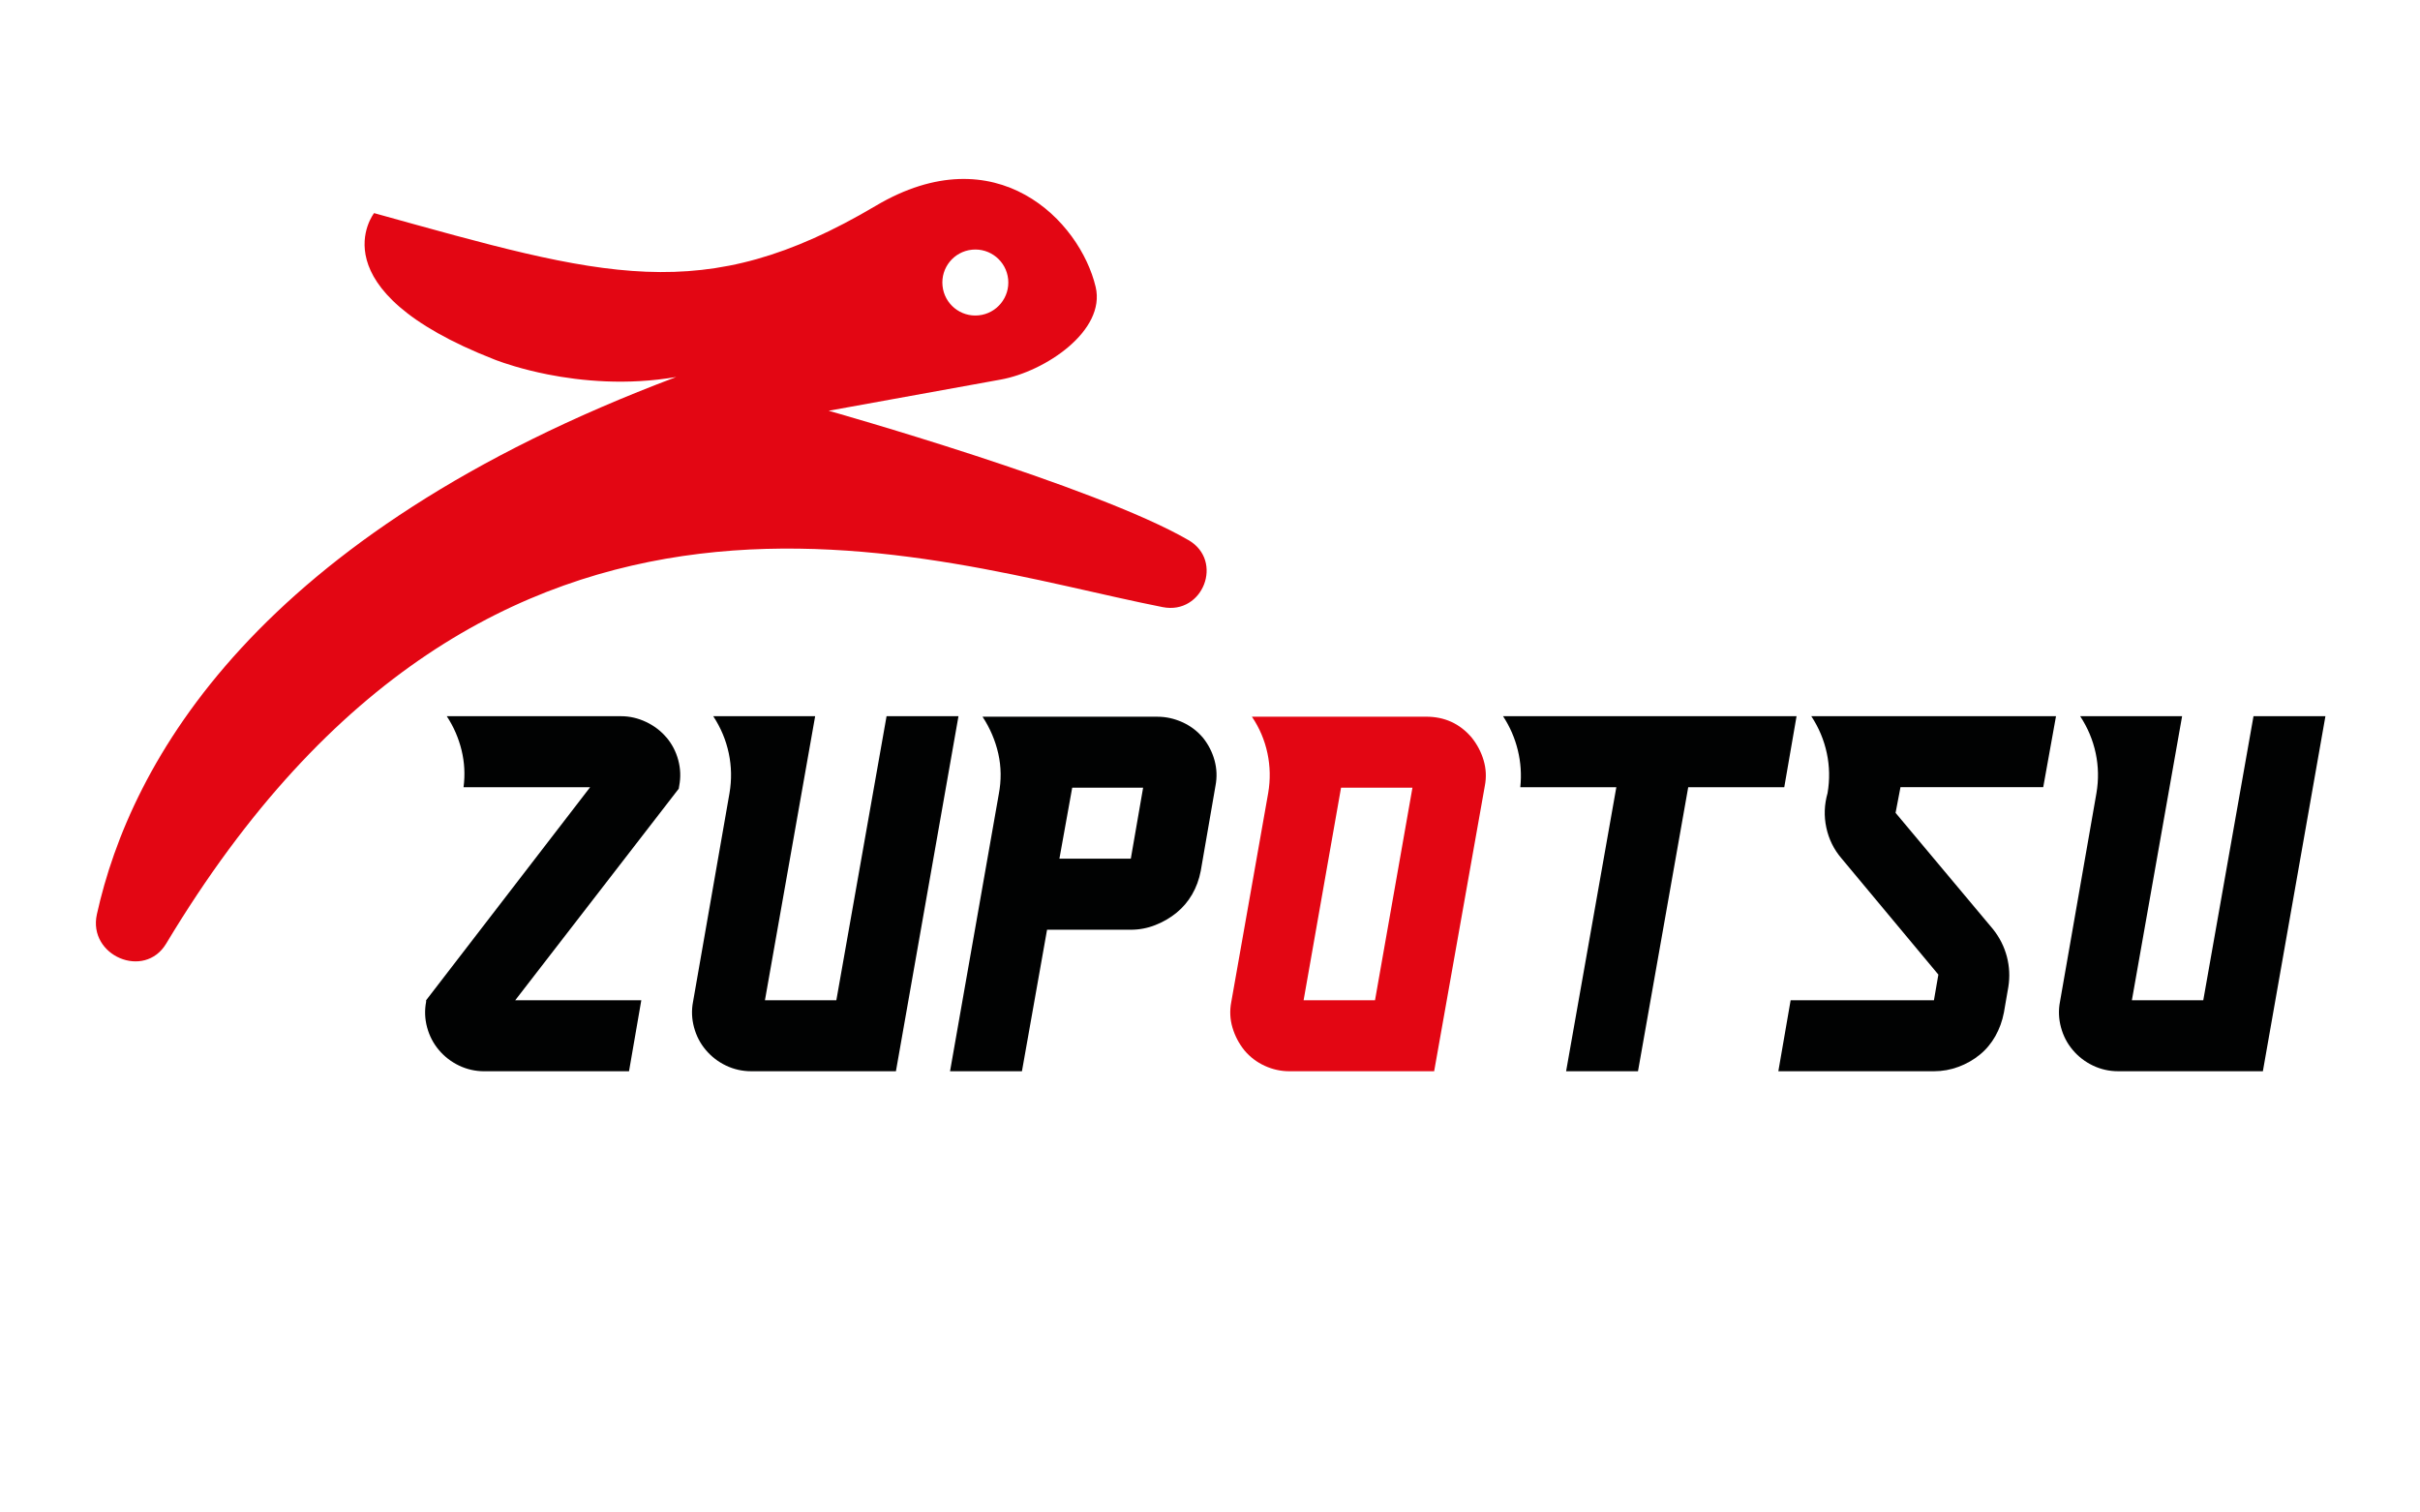 <svg width="184" height="115" viewBox="0 0 184 115" fill="none" xmlns="http://www.w3.org/2000/svg">
            <path d="M50.671 56.066C51.095 56.568 51.395 57.142 51.569 57.792C51.744 58.441 51.768 59.091 51.644 59.741L51.607 59.967L39.175 76.052H48.761L47.826 81.452H36.817C36.144 81.452 35.506 81.308 34.907 81.022C34.308 80.736 33.797 80.341 33.373 79.84C32.949 79.341 32.649 78.764 32.474 78.115C32.299 77.465 32.275 76.815 32.4 76.165V76.052L44.868 59.856H35.245C35.37 58.907 35.32 57.969 35.095 57.044C34.87 56.12 34.496 55.257 33.971 54.456H47.225C47.874 54.456 48.503 54.601 49.115 54.889C49.727 55.177 50.245 55.57 50.669 56.071L50.671 56.066Z" fill="#010202" />
            <path d="M72.876 54.455L68.12 81.45H57.112C56.438 81.45 55.8 81.306 55.201 81.02C54.603 80.734 54.091 80.339 53.667 79.838C53.243 79.339 52.944 78.763 52.769 78.113C52.594 77.463 52.568 76.814 52.695 76.164L55.466 60.305C55.641 59.28 55.621 58.267 55.409 57.267C55.197 56.267 54.804 55.331 54.229 54.455H61.979L58.161 76.051H63.59L67.408 54.455H72.874H72.876Z" fill="#010202" />
            <path d="M91.445 56.067C91.869 56.593 92.169 57.174 92.344 57.81C92.519 58.447 92.543 59.092 92.418 59.742L91.295 66.228C91.17 66.877 90.951 67.472 90.639 68.008C90.326 68.547 89.933 69.008 89.459 69.396C88.984 69.784 88.447 70.097 87.848 70.334C87.249 70.572 86.624 70.691 85.975 70.691H79.611L77.701 81.453H72.234L75.941 60.38C76.14 59.331 76.129 58.305 75.904 57.307C75.679 56.307 75.279 55.371 74.706 54.495H87.999C88.648 54.495 89.277 54.633 89.889 54.908C90.501 55.182 91.019 55.571 91.443 56.069L91.445 56.067ZM86.915 59.89H81.523L80.55 65.29H85.979L86.915 59.89Z" fill="#010202" />
            <path d="M111.886 56.068C112.31 56.593 112.616 57.174 112.804 57.81C112.992 58.447 113.023 59.092 112.898 59.742L109.043 81.451H98.034C97.385 81.451 96.762 81.313 96.161 81.038C95.56 80.763 95.051 80.375 94.627 79.876C94.203 79.351 93.897 78.77 93.709 78.133C93.521 77.497 93.49 76.852 93.615 76.202L96.423 60.305C96.598 59.281 96.579 58.267 96.367 57.267C96.154 56.267 95.761 55.342 95.186 54.493H108.442C109.838 54.493 110.988 55.019 111.886 56.068ZM107.393 59.89H101.964L99.118 76.051H104.547L107.393 59.89Z" fill="#E30613" />
            <path d="M136.598 54.455L135.663 59.855H128.361L124.542 81.45H119.076L122.895 59.855H115.593C115.693 58.906 115.63 57.968 115.405 57.043C115.18 56.118 114.806 55.256 114.281 54.455H136.596H136.598Z" fill="#010202" />
            <path d="M144.499 59.855L144.126 61.804L151.539 70.654C152.037 71.279 152.387 71.973 152.588 72.734C152.787 73.496 152.824 74.266 152.7 75.04L152.363 76.989C152.238 77.639 152.02 78.24 151.707 78.79C151.395 79.34 151.001 79.81 150.527 80.195C150.053 80.584 149.515 80.889 148.916 81.113C148.318 81.337 147.692 81.451 147.043 81.451H135.213L136.148 76.051H147.043L147.38 74.102L140.004 65.252C139.429 64.578 139.049 63.802 138.861 62.928C138.673 62.054 138.705 61.179 138.955 60.303C139.129 59.278 139.11 58.265 138.898 57.265C138.686 56.265 138.292 55.329 137.718 54.453H156.325L155.353 59.853H144.495L144.499 59.855Z" fill="#010202" />
            <path d="M176.809 54.455L172.053 81.45H161.044C160.371 81.45 159.733 81.306 159.134 81.02C158.535 80.734 158.024 80.339 157.6 79.838C157.176 79.339 156.877 78.763 156.702 78.113C156.527 77.463 156.501 76.814 156.627 76.164L159.399 60.305C159.574 59.28 159.554 58.267 159.342 57.267C159.13 56.267 158.736 55.331 158.162 54.455H165.912L162.094 76.051H167.522L171.341 54.455H176.807H176.809Z" fill="#010202" />
            <path d="M37.732 27.39C37.732 27.39 37.727 27.39 37.723 27.389C37.725 27.389 37.727 27.389 37.732 27.39Z" fill="#E30613" />
            <path d="M37.78 27.409C37.765 27.402 37.75 27.398 37.734 27.391C37.75 27.395 37.763 27.402 37.78 27.409Z" fill="#E30613" />
            <path d="M37.595 27.337C37.595 27.337 37.643 27.357 37.726 27.388C37.682 27.37 37.639 27.353 37.595 27.337Z" fill="#E30613" />
            <path d="M90.36 41.066C83.24 36.928 63.004 31.232 63.004 31.232L76.095 28.859C79.463 28.249 84.097 25.149 83.305 21.814C82.114 16.794 75.761 10.215 66.59 15.647C53.453 23.431 45.908 21.049 28.443 16.204C28.443 16.204 23.898 21.987 37.597 27.336C37.64 27.353 37.684 27.371 37.728 27.387C37.73 27.387 37.732 27.387 37.736 27.389C37.752 27.395 37.767 27.4 37.782 27.407C38.263 27.586 39.66 28.076 41.653 28.471C44.179 28.97 47.654 29.311 51.416 28.664C19.406 40.7 9.921 57.981 7.366 69.518C6.669 72.669 10.979 74.51 12.637 71.744C37.503 30.318 70.638 42.663 88.404 46.162C91.473 46.765 93.068 42.638 90.365 41.066H90.36ZM73.905 18.985C75.282 18.845 76.513 19.849 76.653 21.229C76.792 22.608 75.789 23.839 74.41 23.978C73.033 24.118 71.803 23.114 71.663 21.734C71.523 20.355 72.526 19.124 73.905 18.985Z" fill="#E30613" />
          </svg>
